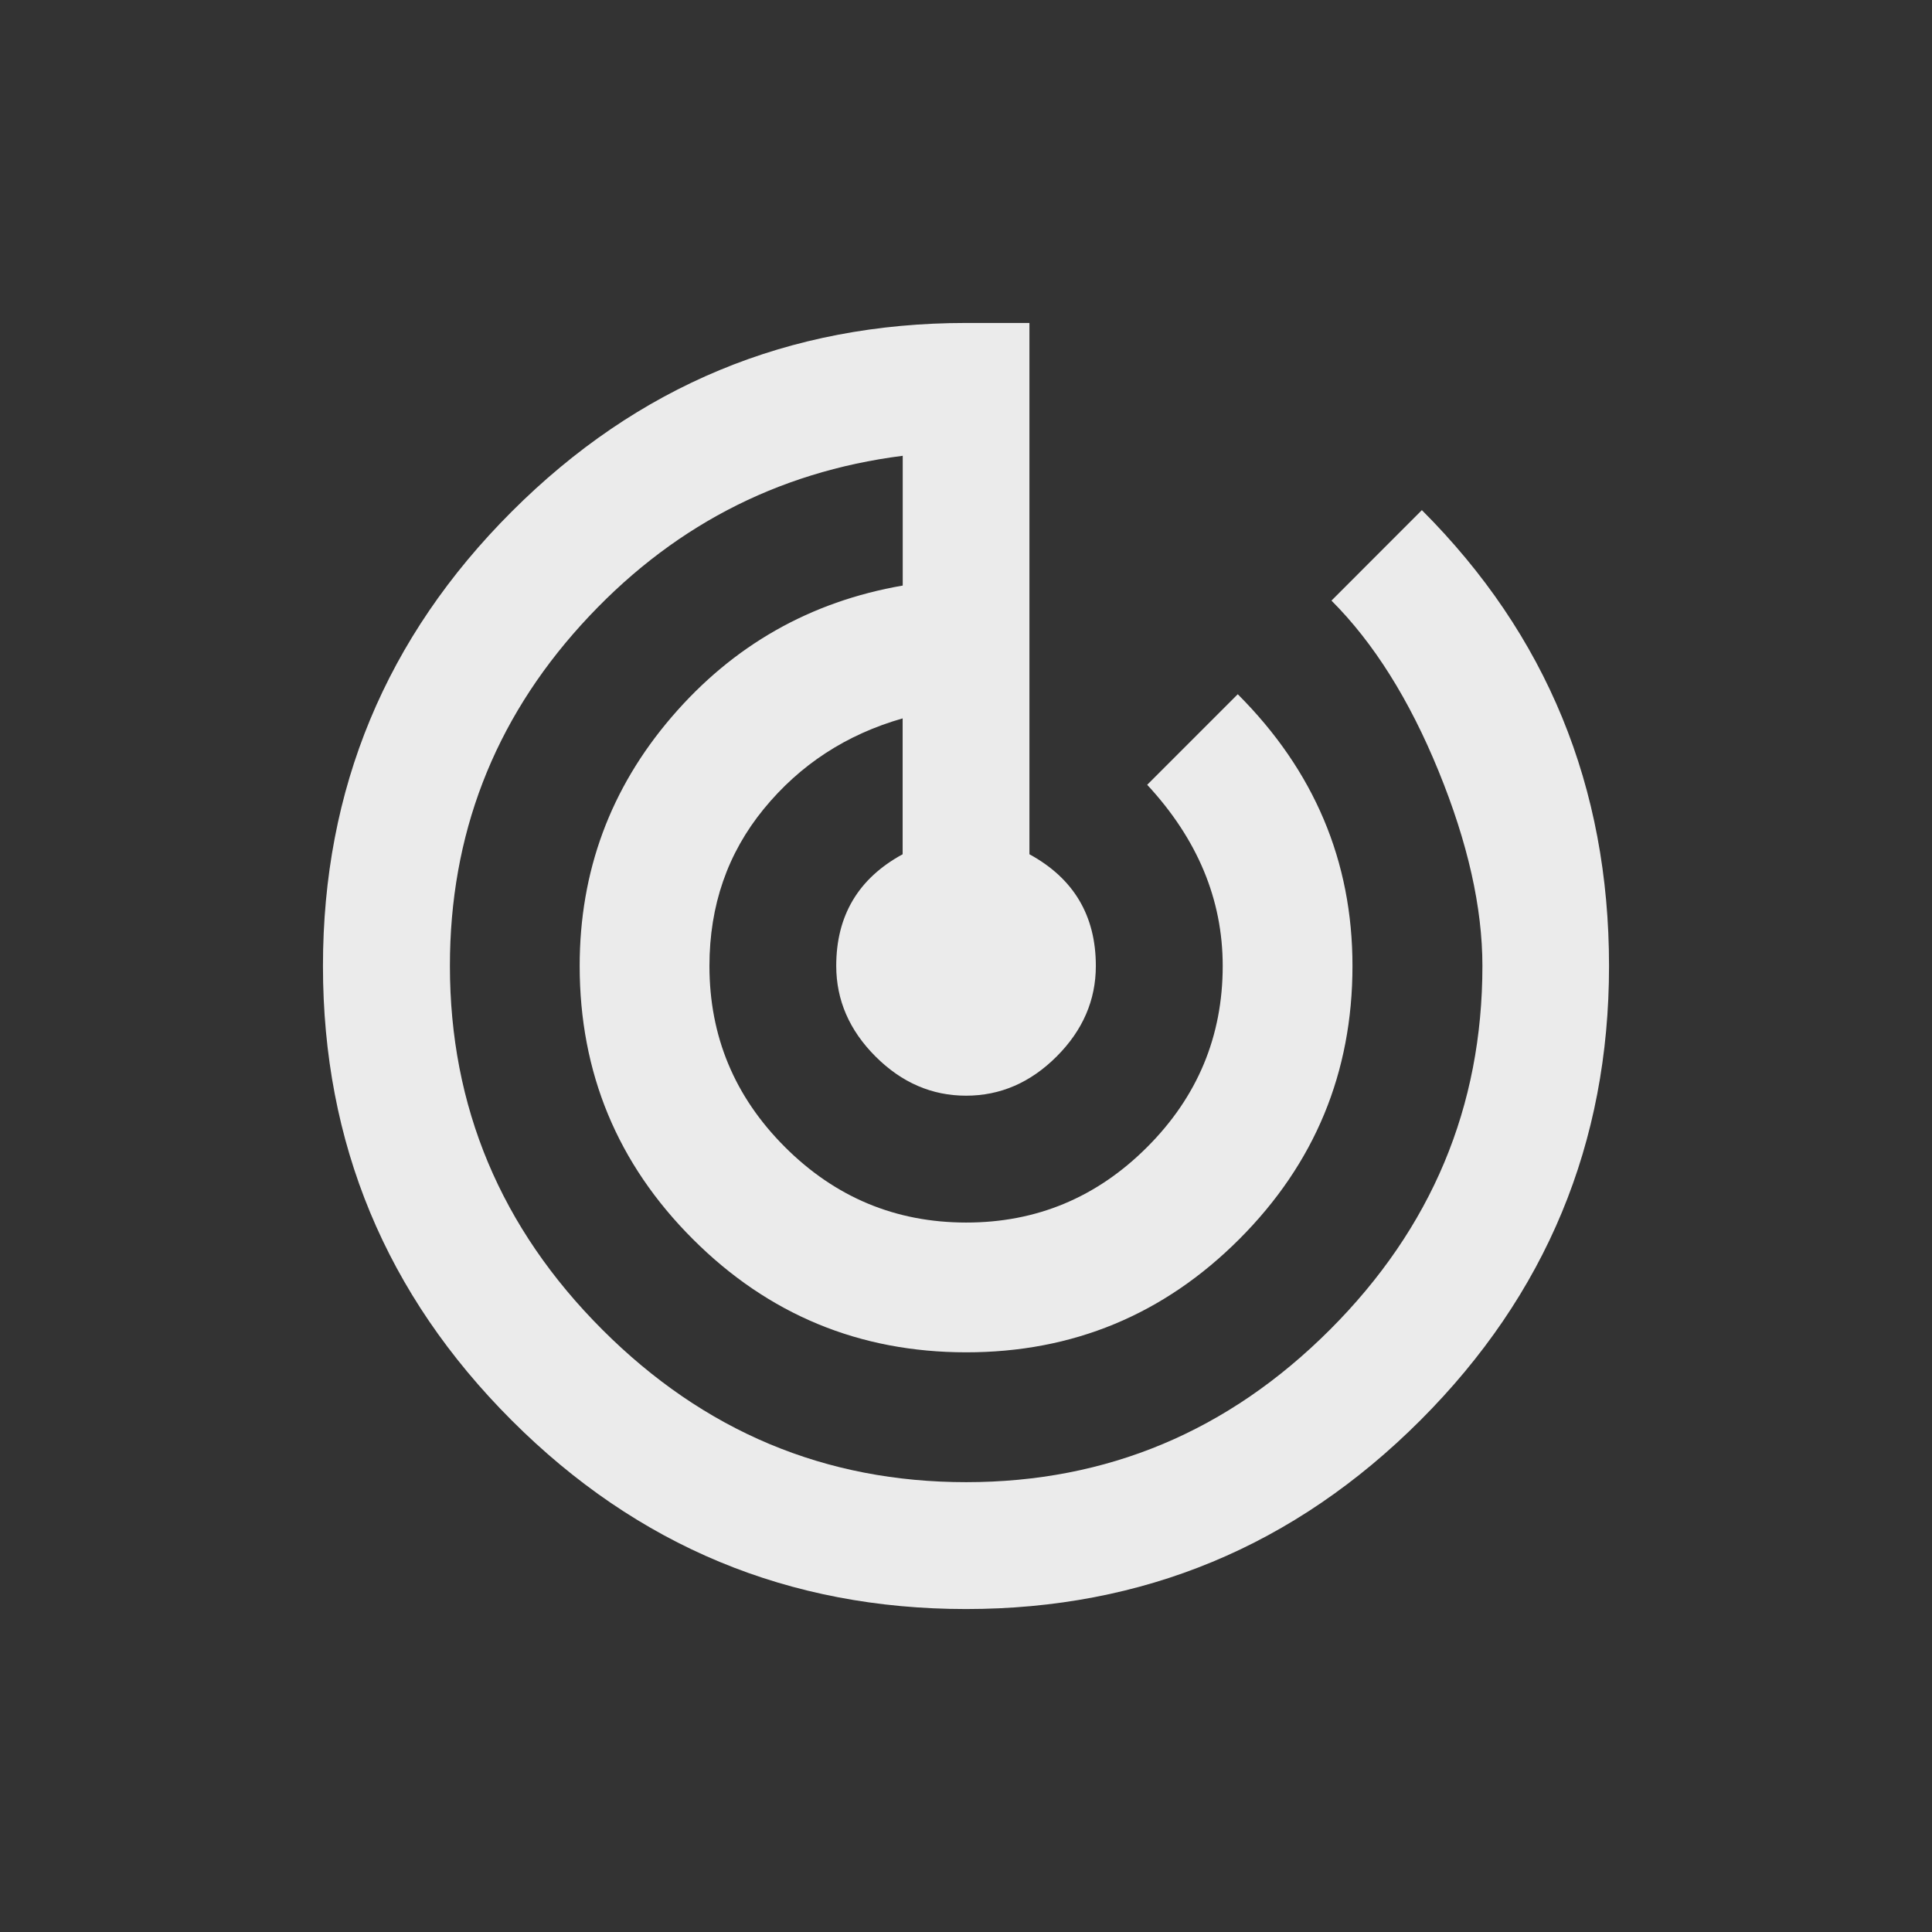 <!-- Generated by IcoMoon.io -->
<svg version="1.1" xmlns="http://www.w3.org/2000/svg" width="24" height="24" viewBox="0 0 24 24">
<rect x="0" y="0" width="24" height="24" fill="#333333" stroke="none"/>
<title>track_changes</title>
<path fill="#ebebeb" d="M17.663 6.337q2.325 2.325 2.325 5.663 0 3.3-2.344 5.644t-5.644 2.344-5.644-2.344-2.344-5.644 2.344-5.644 5.644-2.344h0.788v6.6q0.825 0.45 0.825 1.387 0 0.638-0.487 1.125t-1.125 0.487-1.125-0.487-0.488-1.125q0-0.938 0.825-1.387v-1.688q-1.050 0.3-1.725 1.125t-0.675 1.95q0 1.313 0.938 2.25t2.25 0.938 2.25-0.938 0.938-2.25q0-1.238-0.938-2.25l1.125-1.125q1.425 1.425 1.425 3.375 0 1.987-1.406 3.394t-3.394 1.406-3.394-1.406-1.406-3.394q0-1.762 1.144-3.094t2.869-1.631v-1.612q-2.362 0.3-3.994 2.1t-1.631 4.237q0 2.625 1.894 4.519t4.519 1.894 4.519-1.894 1.894-4.519q0-1.087-0.544-2.419t-1.331-2.119z"></path>
</svg>
